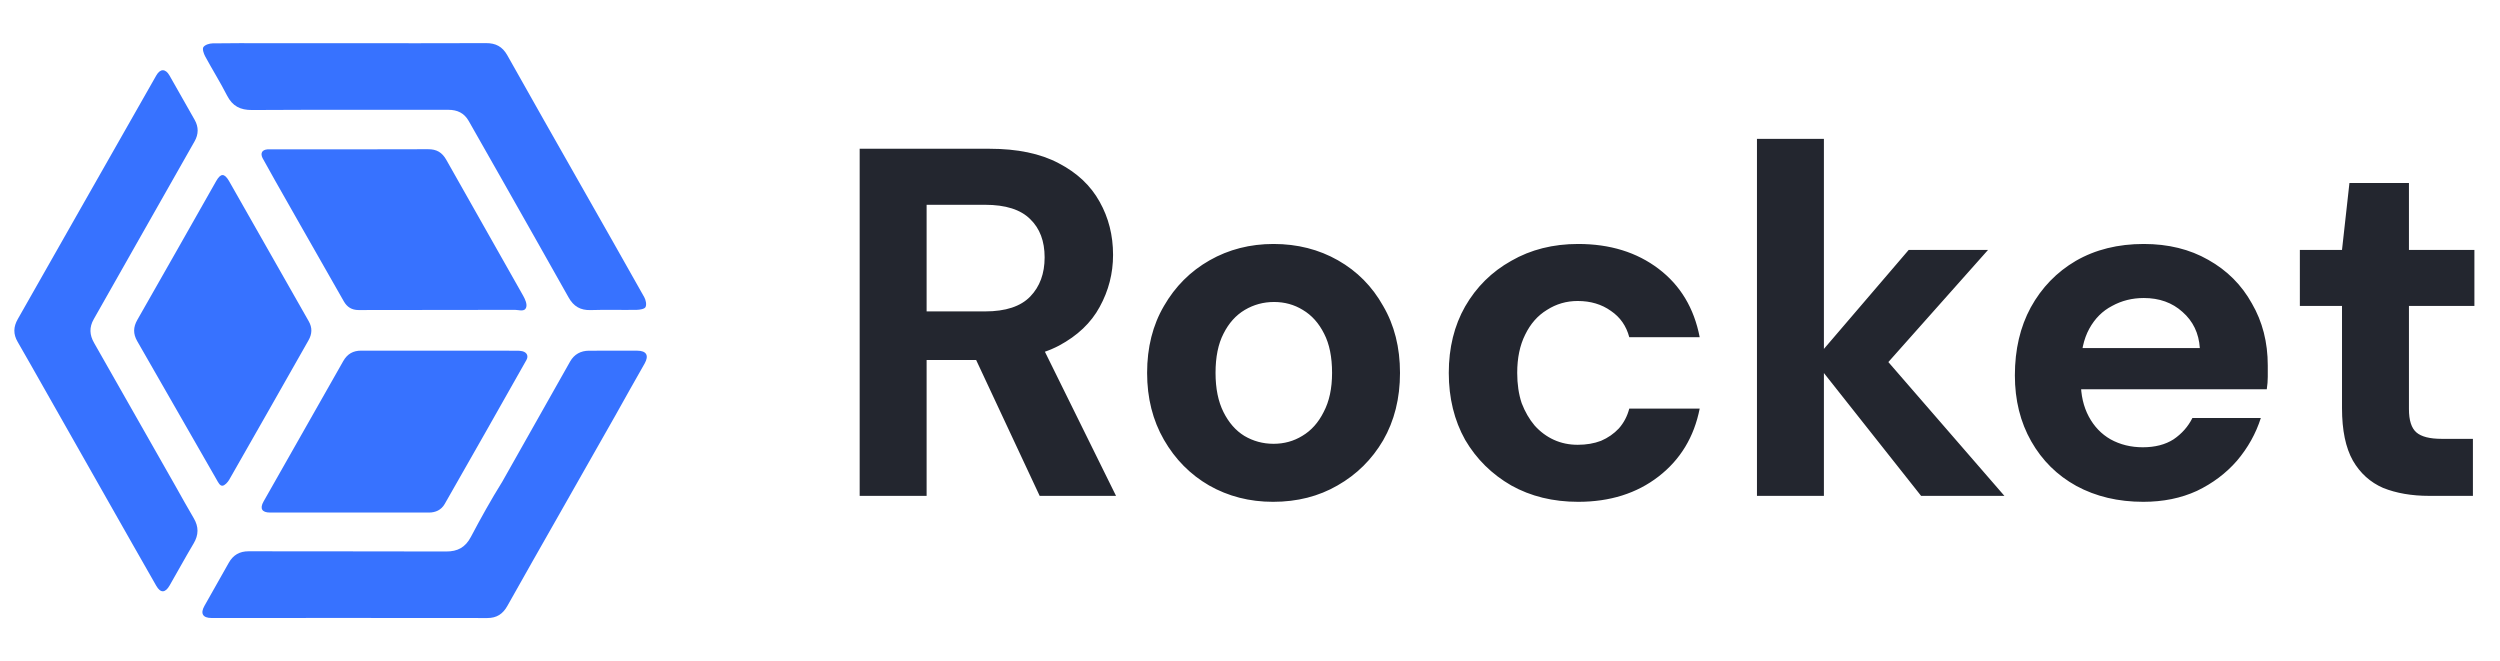 <svg width="121" height="32" viewBox="0 0 121 32" fill="none" xmlns="http://www.w3.org/2000/svg">
<path d="M41.608 24V7.2H47.896C49.24 7.2 50.352 7.432 51.232 7.896C52.128 8.36 52.792 8.984 53.224 9.768C53.656 10.536 53.872 11.392 53.872 12.336C53.872 13.232 53.656 14.072 53.224 14.856C52.808 15.624 52.152 16.248 51.256 16.728C50.376 17.192 49.24 17.424 47.848 17.424H44.848V24H41.608ZM50.32 24L46.864 16.608H50.368L54.016 24H50.32ZM44.848 15.072H47.68C48.672 15.072 49.4 14.832 49.864 14.352C50.328 13.872 50.56 13.24 50.56 12.456C50.56 11.672 50.328 11.056 49.864 10.608C49.4 10.144 48.672 9.912 47.68 9.912H44.848V15.072ZM61.616 24.288C60.48 24.288 59.448 24.024 58.52 23.496C57.608 22.968 56.88 22.232 56.336 21.288C55.792 20.344 55.52 19.264 55.52 18.048C55.52 16.816 55.792 15.736 56.336 14.808C56.88 13.864 57.616 13.128 58.544 12.6C59.472 12.072 60.504 11.808 61.64 11.808C62.792 11.808 63.832 12.072 64.76 12.6C65.688 13.128 66.416 13.864 66.944 14.808C67.488 15.736 67.76 16.816 67.76 18.048C67.76 19.28 67.488 20.368 66.944 21.312C66.4 22.24 65.664 22.968 64.736 23.496C63.824 24.024 62.784 24.288 61.616 24.288ZM61.64 21.48C62.152 21.48 62.616 21.352 63.032 21.096C63.464 20.84 63.808 20.456 64.064 19.944C64.336 19.432 64.472 18.8 64.472 18.048C64.472 17.28 64.344 16.648 64.088 16.152C63.832 15.64 63.488 15.256 63.056 15C62.64 14.744 62.176 14.616 61.664 14.616C61.152 14.616 60.68 14.744 60.248 15C59.816 15.256 59.472 15.64 59.216 16.152C58.96 16.648 58.832 17.28 58.832 18.048C58.832 18.8 58.96 19.432 59.216 19.944C59.472 20.456 59.808 20.84 60.224 21.096C60.656 21.352 61.128 21.48 61.64 21.48ZM76.385 24.288C75.169 24.288 74.089 24.024 73.145 23.496C72.201 22.952 71.457 22.216 70.913 21.288C70.385 20.344 70.121 19.264 70.121 18.048C70.121 16.832 70.385 15.76 70.913 14.832C71.457 13.888 72.201 13.152 73.145 12.624C74.089 12.08 75.169 11.808 76.385 11.808C77.921 11.808 79.217 12.208 80.273 13.008C81.329 13.808 81.993 14.912 82.265 16.32H78.857C78.713 15.776 78.417 15.352 77.969 15.048C77.521 14.728 76.985 14.568 76.361 14.568C75.817 14.568 75.321 14.712 74.873 15C74.425 15.272 74.073 15.672 73.817 16.2C73.561 16.712 73.433 17.328 73.433 18.048C73.433 18.592 73.505 19.08 73.649 19.512C73.809 19.928 74.017 20.288 74.273 20.592C74.545 20.896 74.857 21.128 75.209 21.288C75.561 21.448 75.945 21.528 76.361 21.528C76.777 21.528 77.153 21.464 77.489 21.336C77.825 21.192 78.113 20.992 78.353 20.736C78.593 20.464 78.761 20.144 78.857 19.776H82.265C81.993 21.152 81.329 22.248 80.273 23.064C79.217 23.88 77.921 24.288 76.385 24.288ZM92.981 24L87.797 17.448L92.381 12.096H96.221L90.269 18.792V16.224L97.013 24H92.981ZM85.037 24V6.72H88.277V24H85.037ZM103.736 24.288C102.52 24.288 101.44 24.032 100.496 23.52C99.568 23.008 98.84 22.288 98.312 21.36C97.784 20.432 97.52 19.368 97.52 18.168C97.52 16.92 97.776 15.824 98.288 14.88C98.816 13.92 99.544 13.168 100.472 12.624C101.416 12.08 102.512 11.808 103.76 11.808C104.944 11.808 105.984 12.064 106.88 12.576C107.792 13.088 108.496 13.792 108.992 14.688C109.504 15.568 109.76 16.568 109.76 17.688C109.76 17.848 109.76 18.032 109.76 18.24C109.76 18.432 109.744 18.632 109.712 18.84H99.848V16.848H106.472C106.424 16.128 106.144 15.544 105.632 15.096C105.136 14.648 104.512 14.424 103.76 14.424C103.2 14.424 102.688 14.552 102.224 14.808C101.76 15.048 101.392 15.416 101.12 15.912C100.848 16.408 100.712 17.032 100.712 17.784V18.48C100.712 19.12 100.84 19.68 101.096 20.16C101.352 20.64 101.704 21.008 102.152 21.264C102.616 21.52 103.136 21.648 103.712 21.648C104.304 21.648 104.8 21.52 105.2 21.264C105.6 20.992 105.904 20.648 106.112 20.232H109.424C109.184 20.984 108.8 21.672 108.272 22.296C107.744 22.904 107.096 23.392 106.328 23.76C105.56 24.112 104.696 24.288 103.736 24.288ZM117.577 24C116.729 24 115.985 23.872 115.345 23.616C114.721 23.344 114.233 22.904 113.881 22.296C113.529 21.672 113.353 20.824 113.353 19.752V14.808H111.313V12.096H113.353L113.713 8.856H116.593V12.096H119.761V14.808H116.593V19.8C116.593 20.344 116.713 20.72 116.953 20.928C117.193 21.136 117.601 21.24 118.177 21.24H119.689V24H117.577Z" fill="#23262F"/>
<path d="M16.96 2.091C19.147 2.091 21.335 2.097 23.522 2.087C23.989 2.085 24.315 2.251 24.553 2.674C25.735 4.783 26.933 6.884 28.126 8.987C29.145 10.784 30.17 12.578 31.18 14.38C31.257 14.516 31.304 14.739 31.244 14.861C31.198 14.957 30.966 14.994 30.816 14.997C30.074 15.009 29.332 14.983 28.592 15.008C28.095 15.024 27.762 14.83 27.518 14.393C26.462 12.51 25.395 10.633 24.332 8.754C23.784 7.786 23.235 6.82 22.685 5.854C22.467 5.469 22.132 5.315 21.702 5.315C18.535 5.319 15.368 5.306 12.202 5.325C11.629 5.329 11.252 5.139 10.986 4.618C10.658 3.975 10.273 3.362 9.93 2.726C9.858 2.594 9.784 2.368 9.844 2.28C9.922 2.167 10.133 2.102 10.287 2.099C11.175 2.083 12.063 2.091 12.951 2.091C14.287 2.091 15.623 2.091 16.96 2.091Z" fill="#3772FF"/>
<path d="M27.595 17.495C27.795 17.145 28.11 16.976 28.506 16.974C29.284 16.971 30.062 16.969 30.841 16.973C31.29 16.975 31.42 17.204 31.2 17.595C30.727 18.434 30.246 19.27 29.781 20.114L27.009 24.996C26.191 26.438 25.367 27.877 24.558 29.324C24.336 29.72 24.041 29.913 23.585 29.913C19.135 29.906 14.686 29.91 10.237 29.911C9.814 29.911 9.687 29.692 9.894 29.326C10.287 28.633 10.68 27.939 11.07 27.244C11.284 26.862 11.594 26.681 12.036 26.682C15.222 26.69 18.408 26.681 21.594 26.692C22.145 26.694 22.522 26.497 22.79 25.988C23.27 25.078 23.772 24.179 24.314 23.307L27.595 17.495Z" fill="#3772FF"/>
<path d="M2.121 18.77C1.697 18.032 1.286 17.284 0.856 16.549C0.635 16.172 0.647 15.819 0.86 15.445C1.907 13.611 2.946 11.772 3.99 9.935C5.18 7.84 6.371 5.745 7.564 3.652C7.756 3.315 8.01 3.316 8.203 3.653C8.611 4.369 9.018 5.086 9.423 5.804C9.618 6.149 9.613 6.496 9.418 6.84C8.496 8.468 7.571 10.096 6.648 11.723C5.944 12.964 5.243 14.207 4.538 15.447C4.315 15.838 4.329 16.208 4.558 16.603L8.496 23.531C8.788 24.046 9.072 24.568 9.375 25.077C9.623 25.496 9.62 25.89 9.368 26.31C8.97 26.978 8.598 27.663 8.209 28.337C7.999 28.704 7.77 28.713 7.564 28.354C6.808 27.035 6.06 25.711 5.309 24.39L2.121 18.77Z" fill="#3772FF"/>
<path d="M6.639 16.507C6.441 16.159 6.443 15.837 6.646 15.483C7.924 13.247 9.192 11.005 10.463 8.764C10.682 8.38 10.857 8.376 11.081 8.755L14.941 15.546C15.124 15.865 15.105 16.166 14.932 16.471C13.656 18.72 12.381 20.969 11.097 23.213C11.023 23.342 10.874 23.508 10.76 23.509C10.642 23.51 10.573 23.373 10.463 23.176L6.639 16.507Z" fill="#3772FF"/>
<path d="M21.521 24.397C21.354 24.684 21.082 24.808 20.756 24.808C18.192 24.808 15.629 24.809 13.065 24.807C12.676 24.807 12.564 24.611 12.755 24.275C14.04 22.009 15.329 19.746 16.612 17.479C16.811 17.128 17.092 16.97 17.487 16.971C19.995 16.975 22.505 16.972 25.013 16.974C25.104 16.974 25.198 16.977 25.285 17C25.502 17.055 25.589 17.228 25.479 17.424C25.032 18.224 22.025 23.526 21.521 24.397Z" fill="#3772FF"/>
<path d="M12.708 7.651C12.591 7.412 12.684 7.251 12.945 7.229C12.991 7.225 13.037 7.227 13.082 7.227C15.627 7.227 18.171 7.233 20.716 7.222C21.132 7.219 21.398 7.374 21.603 7.739C22.838 9.935 24.089 12.123 25.325 14.32C25.416 14.483 25.518 14.715 25.47 14.868C25.395 15.114 25.123 14.997 24.934 14.997C22.408 15.003 19.881 15.001 17.355 15.006C17.029 15.006 16.8 14.866 16.639 14.582C16.099 13.63 12.856 7.955 12.708 7.651Z" fill="#3772FF"/>
</svg>
